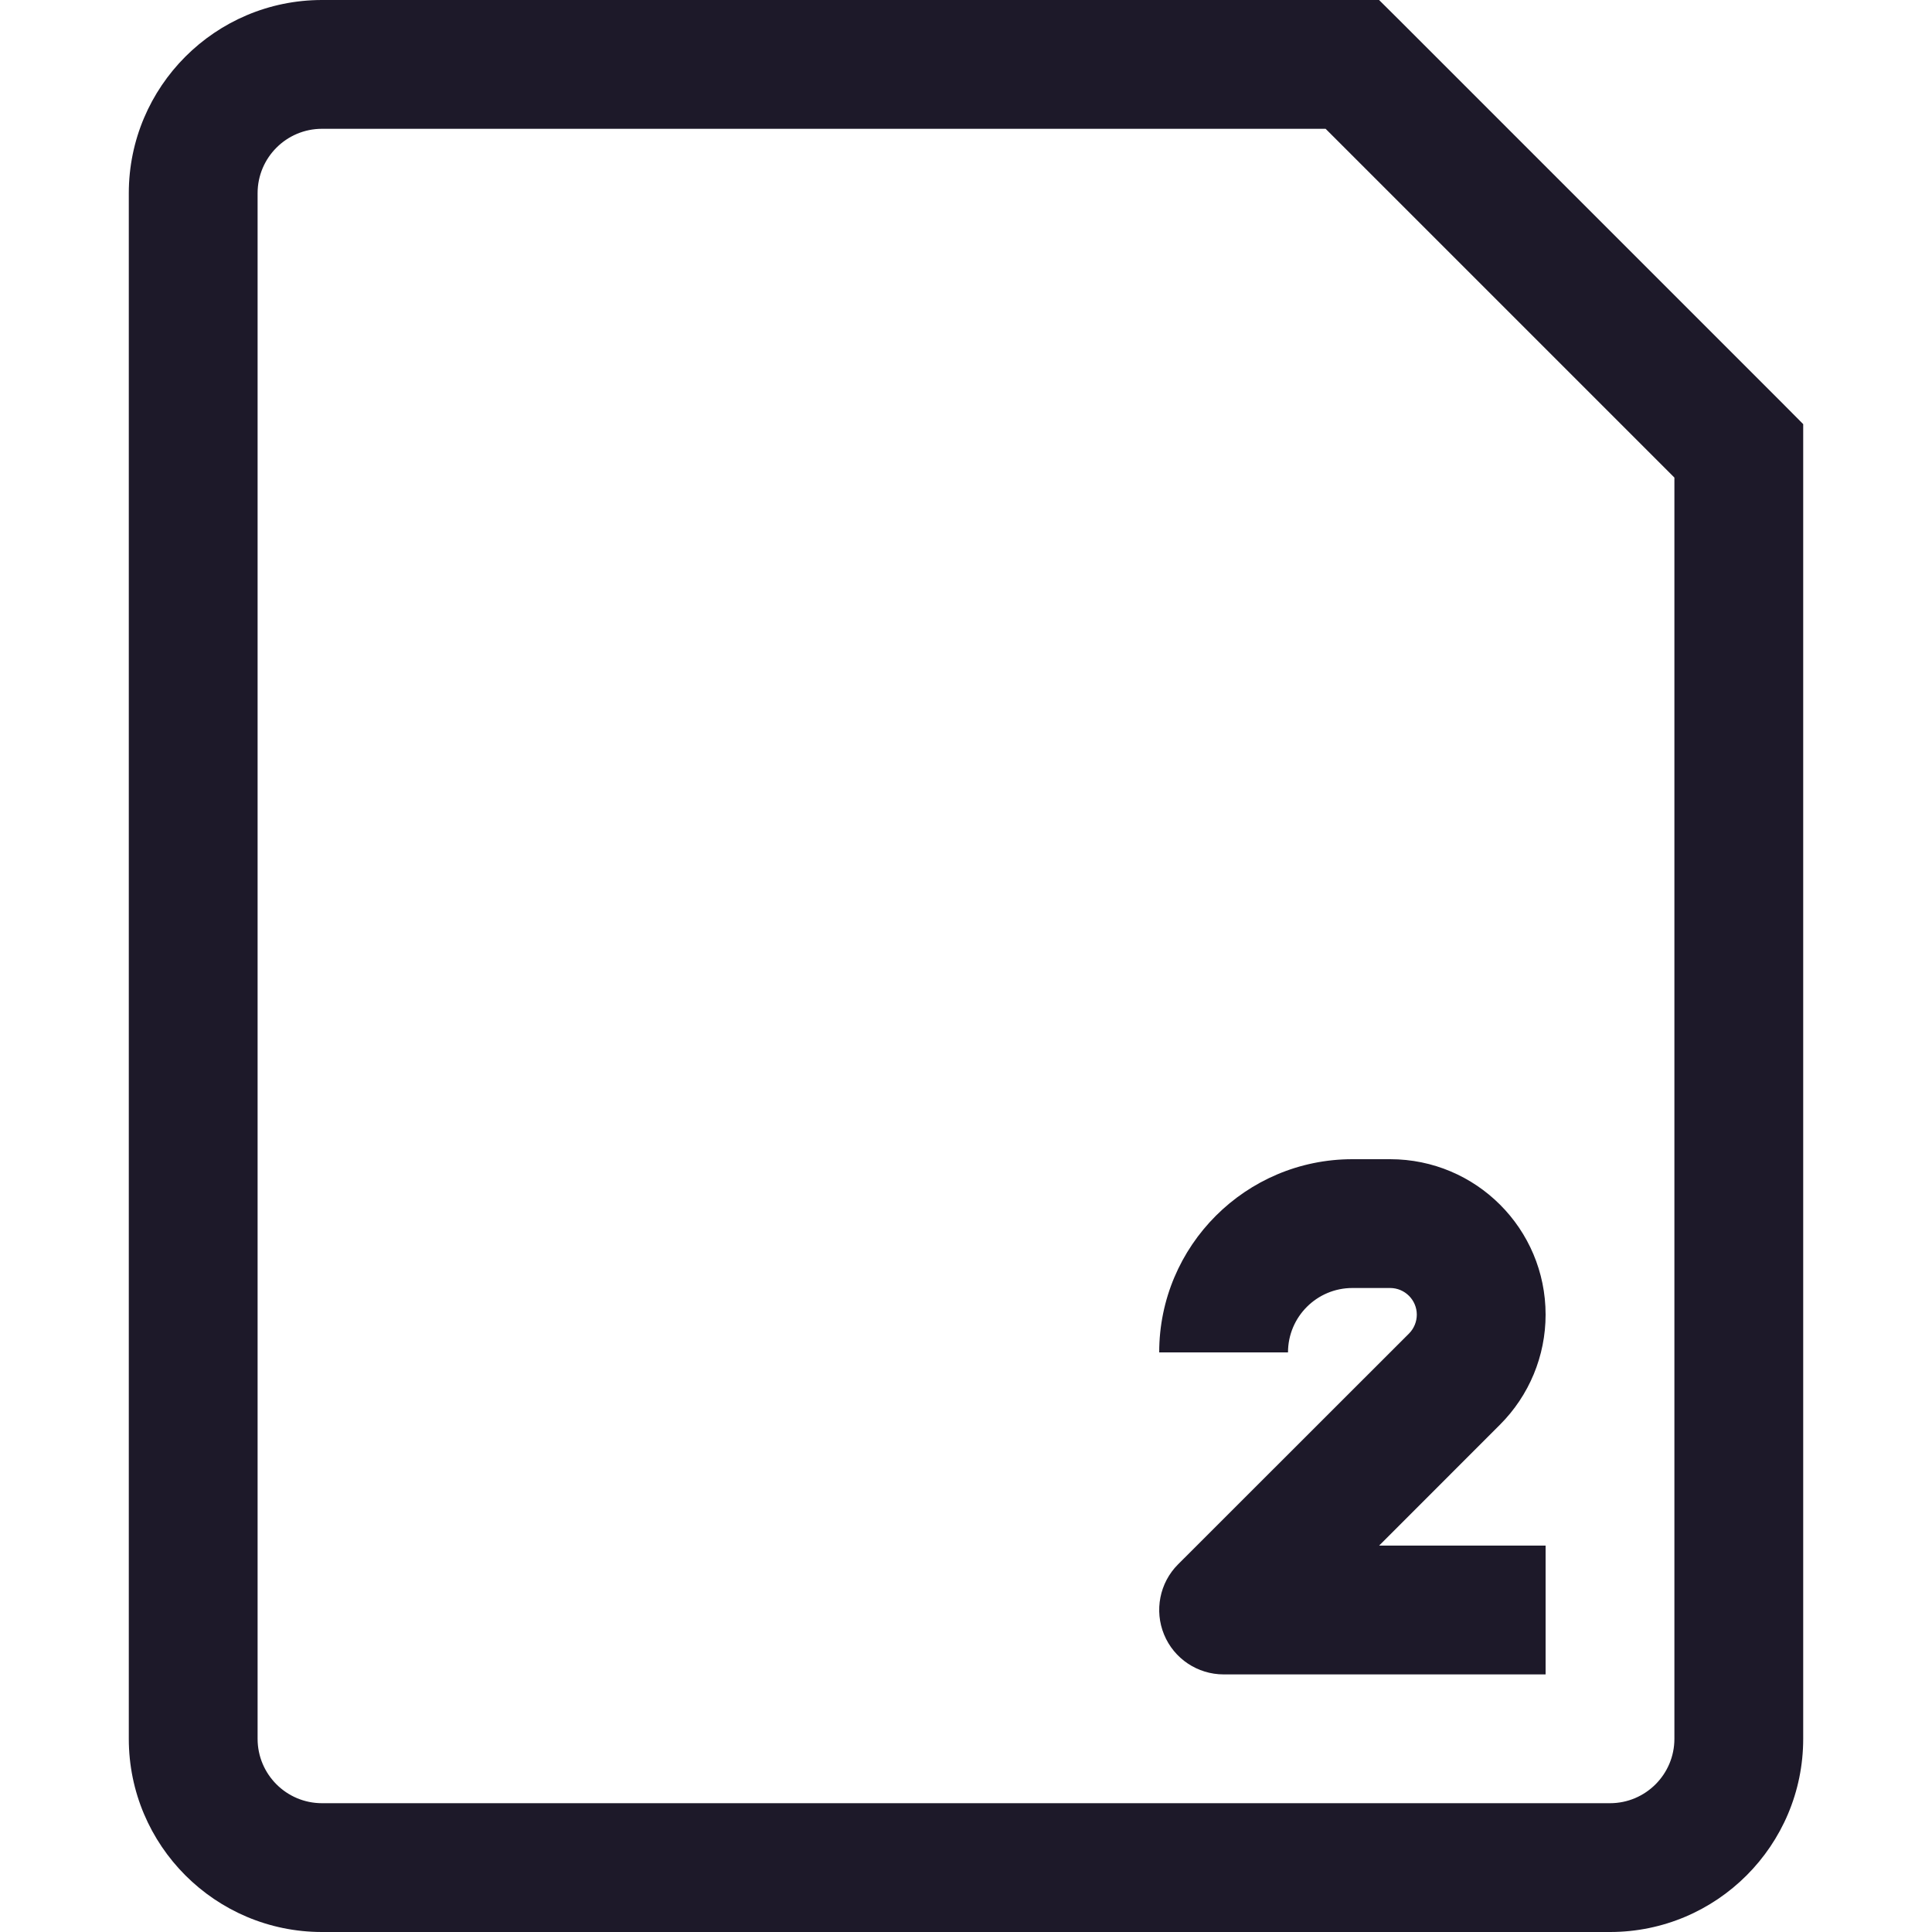<svg width="15" height="15" viewBox="0 0 15 15" fill="none" xmlns="http://www.w3.org/2000/svg">
<path d="M10.5 0.5L10.854 0.146L10.707 0H10.5V0.5ZM13.5 3.5H14V3.293L13.854 3.146L13.5 3.5ZM9.5 12.5L9.146 12.146C9.003 12.289 8.961 12.505 9.038 12.691C9.115 12.878 9.298 13 9.5 13V12.5ZM12.5 14H2.5V15H12.5V14ZM2.5 1H10.5V0H2.5V1ZM10.146 0.854L13.146 3.854L13.854 3.146L10.854 0.146L10.146 0.854ZM2.5 14C2.224 14 2 13.776 2 13.5H1C1 14.328 1.672 15 2.5 15V14ZM12.5 15C13.328 15 14 14.328 14 13.5H13C13 13.776 12.776 14 12.5 14V15ZM2.5 0C1.672 0 1 0.672 1 1.5H2C2 1.224 2.224 1 2.5 1V0ZM12 12H9.5V13H12V12ZM9.854 12.854L11.646 11.061L10.939 10.354L9.146 12.146L9.854 12.854ZM10.793 9H10.5V10H10.793V9ZM10.5 9C9.672 9 9 9.672 9 10.5H10C10 10.224 10.224 10 10.5 10V9ZM12 10.207C12 9.54 11.46 9 10.793 9V10C10.907 10 11 10.093 11 10.207H12ZM11.646 11.061C11.873 10.834 12 10.527 12 10.207H11C11 10.262 10.978 10.315 10.939 10.354L11.646 11.061ZM13 3.5V13.5H14V3.5H13ZM2 13.5V1.5H1V13.5H2Z" fill="#1D1929"/>
</svg>
